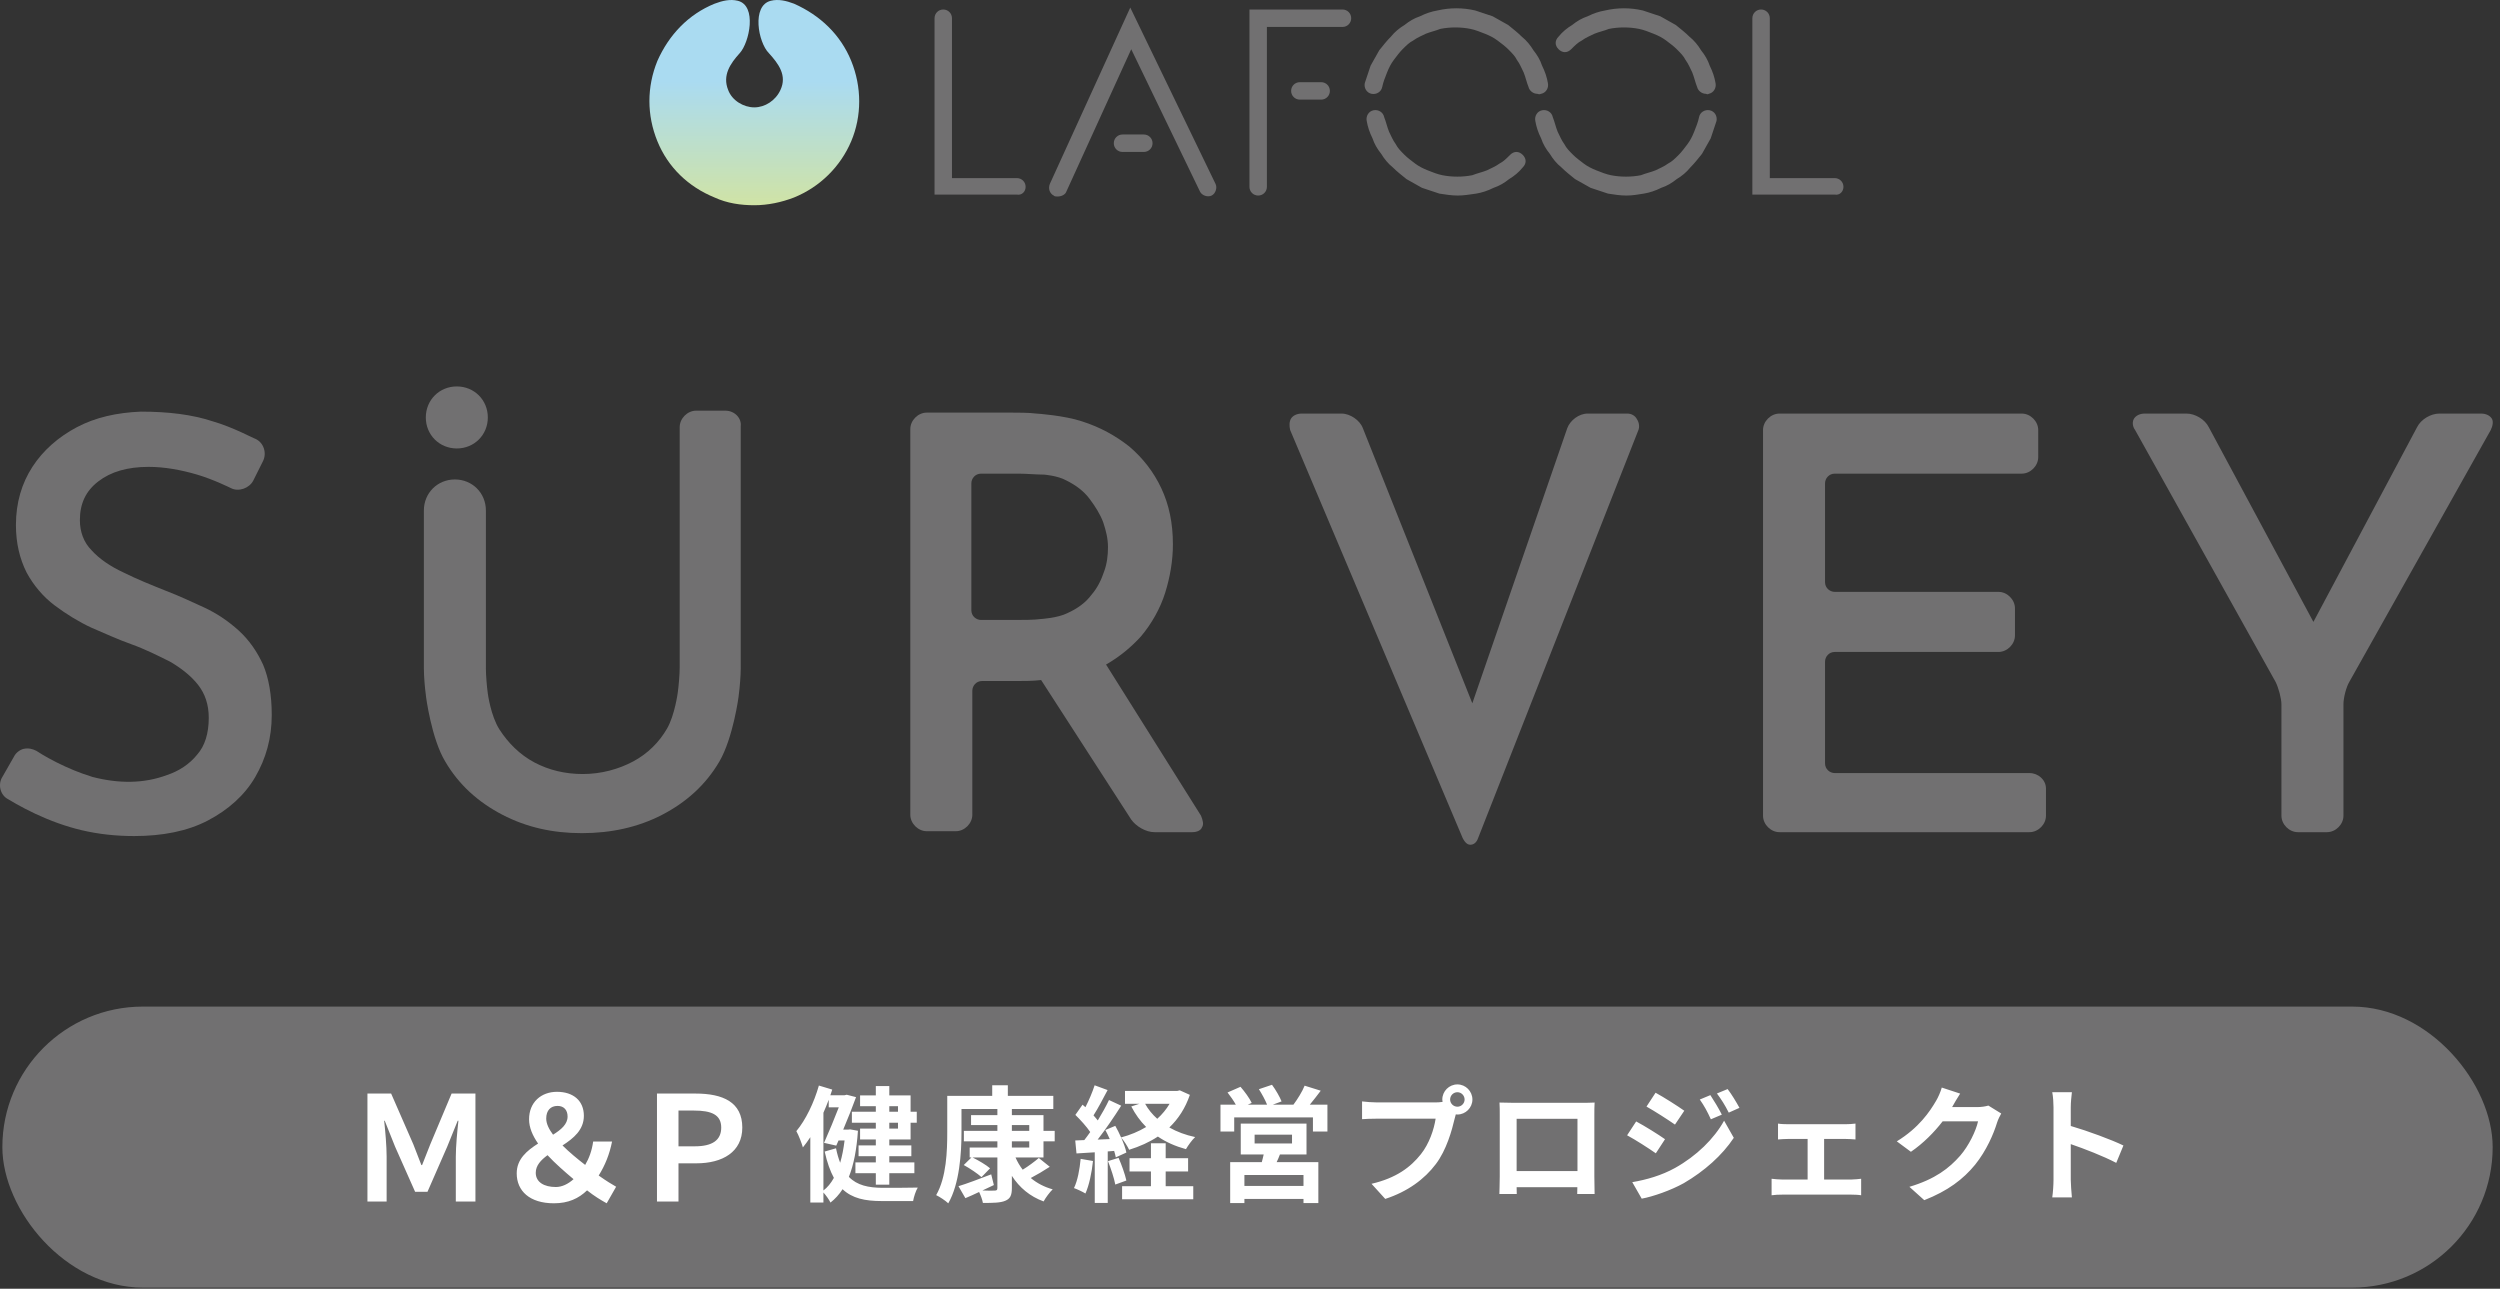<svg width="258" height="133" viewBox="0 0 258 133" fill="none" xmlns="http://www.w3.org/2000/svg">
<rect x="0" y="0" width="258" height="133" fill="#333333" stroke="none"/>
<path d="M87.844 6.281C86.744 3.581 84.644 1.581 81.944 0.381C81.144 0.081 80.344 -0.119 79.544 0.081C77.544 0.581 78.244 4.381 79.344 5.481C80.344 6.581 81.244 7.781 80.544 9.281C80.044 10.38 78.944 11.081 77.844 11.081C76.744 11.081 75.544 10.38 75.144 9.281C74.544 7.781 75.344 6.581 76.344 5.481C77.344 4.381 78.144 0.581 76.144 0.081C75.344 -0.119 74.544 0.081 73.744 0.381C71.044 1.481 69.044 3.581 67.844 6.281C66.744 8.981 66.744 11.88 67.844 14.581C68.944 17.28 71.044 19.28 73.744 20.381C75.044 20.98 76.444 21.18 77.844 21.18C79.244 21.18 80.644 20.881 81.944 20.381C84.644 19.28 86.744 17.18 87.844 14.581C88.944 11.98 88.944 8.981 87.844 6.281Z" fill="url(#paint0_linear)"/>
<path d="M129.844 20.18C129.344 20.18 128.944 19.78 128.944 19.28V0.981H138.544C139.044 0.981 139.444 1.381 139.444 1.881C139.444 2.381 139.044 2.781 138.544 2.781H130.744V19.28C130.744 19.78 130.344 20.18 129.844 20.18ZM137.244 9.381C137.244 8.881 136.844 8.481 136.344 8.481H134.144C133.644 8.481 133.244 8.881 133.244 9.381C133.244 9.881 133.644 10.28 134.144 10.28H136.344C136.844 10.28 137.244 9.881 137.244 9.381ZM105.844 19.28C105.844 18.78 105.444 18.381 104.944 18.381H98.244V1.881C98.244 1.381 97.844 0.981 97.344 0.981C96.844 0.981 96.445 1.381 96.445 1.881V20.081H104.944C105.444 20.18 105.844 19.78 105.844 19.28ZM190.244 19.28C190.244 18.78 189.844 18.381 189.344 18.381H182.644V1.881C182.644 1.381 182.244 0.981 181.744 0.981C181.244 0.981 180.844 1.381 180.844 1.881V20.081H189.344C189.844 20.18 190.244 19.78 190.244 19.28ZM169.644 19.98C170.244 19.881 170.844 19.68 171.444 19.381C172.044 19.18 172.544 18.881 173.044 18.48C173.544 18.18 174.044 17.78 174.444 17.28C174.844 16.881 175.244 16.381 175.644 15.88C175.944 15.38 176.244 14.78 176.544 14.28C176.744 13.681 176.944 13.081 177.144 12.48C177.244 11.98 176.944 11.48 176.444 11.38C175.944 11.28 175.444 11.581 175.344 12.081C175.244 12.581 175.044 13.081 174.844 13.581C174.644 14.081 174.444 14.48 174.144 14.88C173.844 15.28 173.544 15.681 173.244 15.98C172.844 16.381 172.544 16.68 172.144 16.881C171.744 17.18 171.244 17.381 170.844 17.581C170.344 17.78 169.844 17.881 169.344 18.081C168.344 18.28 167.244 18.28 166.244 18.081C165.744 17.98 165.244 17.78 164.744 17.581C164.244 17.381 163.844 17.18 163.444 16.881C163.044 16.581 162.644 16.28 162.344 15.98C161.944 15.581 161.644 15.28 161.444 14.88C161.144 14.48 160.944 13.98 160.744 13.581C160.544 13.081 160.444 12.581 160.244 12.081C160.144 11.581 159.644 11.28 159.144 11.38C158.644 11.48 158.344 11.98 158.444 12.48C158.544 13.081 158.744 13.681 159.044 14.28C159.244 14.88 159.544 15.38 159.944 15.88C160.244 16.381 160.644 16.881 161.144 17.28C161.544 17.68 162.044 18.081 162.544 18.48C163.044 18.78 163.644 19.081 164.144 19.381C164.744 19.581 165.344 19.78 165.944 19.98C166.544 20.081 167.244 20.18 167.844 20.18C168.444 20.18 169.044 20.081 169.644 19.98ZM176.344 9.681C176.844 9.581 177.144 9.081 177.044 8.581C176.944 7.981 176.744 7.381 176.444 6.781C176.244 6.181 175.944 5.681 175.544 5.181C175.244 4.681 174.844 4.181 174.344 3.781C173.944 3.381 173.444 2.981 172.944 2.581C172.444 2.281 171.844 1.981 171.344 1.681C170.744 1.481 170.144 1.281 169.544 1.081C168.244 0.781 166.944 0.781 165.644 1.081C165.044 1.181 164.444 1.381 163.844 1.681C163.244 1.881 162.744 2.181 162.244 2.581C161.744 2.881 161.244 3.281 160.844 3.781C160.444 4.181 160.444 4.681 160.844 5.081C161.244 5.481 161.744 5.481 162.144 5.081C162.544 4.681 162.844 4.381 163.244 4.181C163.644 3.881 164.144 3.681 164.544 3.481C165.044 3.281 165.544 3.181 166.044 2.981C167.044 2.781 168.144 2.781 169.144 2.981C169.644 3.081 170.144 3.281 170.644 3.481C171.144 3.681 171.544 3.881 171.944 4.181C172.344 4.481 172.744 4.781 173.044 5.081C173.444 5.481 173.744 5.781 173.944 6.181C174.244 6.581 174.444 7.081 174.644 7.481C174.844 7.981 174.944 8.481 175.144 8.981C175.244 9.381 175.644 9.681 176.044 9.681C176.244 9.781 176.344 9.681 176.344 9.681ZM159.044 9.681C159.544 9.581 159.844 9.081 159.744 8.581C159.644 7.981 159.444 7.381 159.144 6.781C158.944 6.181 158.644 5.681 158.244 5.181C157.944 4.681 157.544 4.181 157.044 3.781C156.644 3.381 156.144 2.981 155.644 2.581C155.144 2.281 154.544 1.981 154.044 1.681C153.444 1.481 152.844 1.281 152.244 1.081C150.944 0.781 149.644 0.781 148.344 1.081C147.744 1.181 147.144 1.381 146.544 1.681C145.944 1.881 145.444 2.181 144.944 2.581C144.444 2.881 143.944 3.281 143.544 3.781C143.144 4.181 142.744 4.681 142.344 5.181C142.044 5.681 141.744 6.281 141.444 6.781C141.244 7.381 141.044 7.981 140.844 8.581C140.744 9.081 141.044 9.581 141.544 9.681C142.044 9.781 142.544 9.481 142.644 8.981C142.744 8.481 142.944 7.981 143.144 7.481C143.344 6.981 143.544 6.581 143.844 6.181C144.144 5.781 144.444 5.381 144.744 5.081C145.144 4.681 145.444 4.381 145.844 4.181C146.244 3.881 146.744 3.681 147.144 3.481C147.644 3.281 148.144 3.181 148.644 2.981C149.644 2.781 150.744 2.781 151.744 2.981C152.244 3.081 152.744 3.281 153.244 3.481C153.744 3.681 154.144 3.881 154.544 4.181C154.944 4.481 155.344 4.781 155.644 5.081C156.044 5.481 156.344 5.781 156.544 6.181C156.844 6.581 157.044 7.081 157.244 7.481C157.444 7.981 157.544 8.481 157.744 8.981C157.844 9.381 158.244 9.681 158.644 9.681C158.944 9.781 158.944 9.681 159.044 9.681ZM152.344 19.98C152.944 19.881 153.544 19.68 154.144 19.381C154.744 19.18 155.244 18.881 155.744 18.48C156.244 18.18 156.744 17.78 157.144 17.28C157.544 16.881 157.544 16.381 157.144 15.98C156.744 15.581 156.244 15.581 155.844 15.98C155.444 16.381 155.144 16.68 154.744 16.881C154.344 17.18 153.844 17.381 153.444 17.581C152.944 17.78 152.444 17.881 151.944 18.081C150.944 18.28 149.844 18.28 148.844 18.081C148.344 17.98 147.844 17.78 147.344 17.581C146.844 17.381 146.444 17.18 146.044 16.881C145.644 16.581 145.244 16.28 144.944 15.98C144.544 15.581 144.244 15.28 144.044 14.88C143.744 14.48 143.544 13.98 143.344 13.581C143.144 13.081 143.044 12.581 142.844 12.081C142.744 11.581 142.244 11.28 141.744 11.38C141.244 11.48 140.944 11.98 141.044 12.48C141.144 13.081 141.344 13.681 141.644 14.28C141.844 14.88 142.144 15.38 142.544 15.88C142.844 16.381 143.244 16.881 143.744 17.28C144.144 17.68 144.644 18.081 145.144 18.48C145.644 18.78 146.244 19.081 146.744 19.381C147.344 19.581 147.944 19.78 148.544 19.98C149.144 20.081 149.844 20.18 150.444 20.18C151.044 20.18 151.644 20.081 152.344 19.98ZM118.944 14.78C118.944 14.28 118.544 13.88 118.044 13.88H115.844C115.344 13.88 114.944 14.28 114.944 14.78C114.944 15.28 115.344 15.681 115.844 15.681H118.044C118.544 15.681 118.944 15.28 118.944 14.78ZM110.044 19.78L116.744 5.081L123.844 19.78C124.044 20.18 124.644 20.381 125.044 20.18C125.444 19.98 125.644 19.381 125.444 18.98L116.644 0.781L108.344 18.98C108.144 19.48 108.344 19.98 108.744 20.18C108.844 20.28 108.944 20.28 109.144 20.28C109.544 20.28 109.944 20.081 110.044 19.78Z" fill="#717071"/>
<path d="M24.645 65.081C23.544 64.081 22.345 63.281 21.044 62.681C19.744 62.081 18.445 61.48 17.145 60.98C15.645 60.38 14.145 59.781 12.745 59.081C11.444 58.48 10.245 57.681 9.444 56.781C8.644 55.98 8.244 54.88 8.244 53.681C8.244 51.98 8.844 50.681 10.145 49.681C11.444 48.681 13.145 48.181 15.345 48.181C16.945 48.181 18.645 48.48 20.345 48.98C22.044 49.48 23.845 50.38 23.845 50.38C24.645 50.781 25.744 50.38 26.145 49.581L27.145 47.581C27.544 46.781 27.244 45.681 26.345 45.281C26.244 45.281 24.044 44.081 21.945 43.48C19.845 42.781 17.345 42.48 14.544 42.48C12.044 42.581 9.844 43.081 7.944 44.081C6.044 45.081 4.444 46.48 3.344 48.181C2.244 49.88 1.644 51.88 1.644 54.181C1.644 56.081 2.044 57.681 2.744 59.081C3.444 60.38 4.444 61.581 5.644 62.48C6.844 63.38 8.144 64.18 9.444 64.781C10.845 65.38 12.145 65.981 13.544 66.481C14.944 66.981 16.345 67.68 17.544 68.281C18.744 68.981 19.744 69.781 20.445 70.68C21.145 71.581 21.544 72.68 21.544 74.081C21.544 75.68 21.145 76.981 20.345 77.88C19.544 78.88 18.445 79.581 17.244 79.981C14.845 80.88 12.245 80.88 9.544 80.18C8.244 79.781 7.044 79.281 5.844 78.68C4.644 78.081 3.744 77.481 3.744 77.481C3.344 77.281 2.944 77.18 2.444 77.281C2.044 77.38 1.644 77.68 1.444 78.081L0.244 80.18C-0.256 80.981 0.044 82.081 0.844 82.481C0.844 82.481 2.144 83.281 3.644 83.981C5.144 84.68 6.744 85.281 8.444 85.68C10.145 86.081 11.944 86.281 13.845 86.281C16.744 86.281 19.345 85.781 21.445 84.68C23.544 83.581 25.244 82.081 26.345 80.18C27.445 78.281 28.044 76.18 28.044 73.781C28.044 71.781 27.744 69.981 27.145 68.581C26.544 67.281 25.744 66.081 24.645 65.081Z" fill="#717071"/>
<path d="M114.144 68.581C114.044 68.581 114.044 68.581 114.144 68.581C115.544 67.781 116.744 66.781 117.744 65.68C118.844 64.38 119.744 62.781 120.244 61.181C120.744 59.581 121.044 57.88 121.044 56.181C121.044 53.98 120.644 52.081 119.844 50.38C119.044 48.681 117.944 47.281 116.544 46.081C115.144 44.98 113.544 44.081 111.644 43.48C109.844 42.88 107.044 42.681 106.944 42.681C106.244 42.581 104.944 42.581 104.244 42.581H95.644C94.744 42.581 93.944 43.38 93.944 44.281V84.081C93.944 84.981 94.744 85.781 95.644 85.781H98.644C99.544 85.781 100.344 84.981 100.344 84.081V71.281C100.344 70.781 100.744 70.281 101.344 70.281H104.944C105.644 70.281 106.644 70.281 107.444 70.18L116.744 84.581C117.244 85.281 118.244 85.88 119.144 85.88H123.044C123.544 85.88 123.944 85.68 124.044 85.38C124.244 85.081 124.144 84.68 123.944 84.18L114.144 68.581ZM114.344 56.48C114.344 57.281 114.244 58.181 113.944 58.98C113.644 59.88 113.244 60.681 112.644 61.38C112.044 62.181 111.244 62.781 110.144 63.281C109.144 63.781 107.444 63.88 107.444 63.88C106.744 63.98 105.544 63.98 104.744 63.98H101.244C100.744 63.98 100.244 63.581 100.244 62.98V49.88C100.244 49.38 100.644 48.88 101.244 48.88H105.144C105.844 48.88 107.044 48.98 107.744 48.98C107.744 48.98 109.144 49.081 110.044 49.581C111.044 50.081 111.844 50.681 112.444 51.48C113.044 52.281 113.544 53.081 113.844 53.88C114.144 54.781 114.344 55.581 114.344 56.48Z" fill="#717071"/>
<path d="M167.944 42.681H163.844C162.944 42.681 162.044 43.38 161.744 44.181L151.944 72.581L140.644 44.181C140.344 43.38 139.344 42.681 138.444 42.681H134.344C133.844 42.681 133.444 42.88 133.244 43.181C133.044 43.48 133.044 43.98 133.144 44.38L150.944 86.481C151.244 87.081 151.544 87.18 151.744 87.18C151.944 87.18 152.344 87.081 152.544 86.481L169.044 44.48C169.244 44.081 169.144 43.581 168.944 43.281C168.744 42.88 168.344 42.681 167.944 42.681Z" fill="#717071"/>
<path d="M257.144 43.181C256.944 42.88 256.544 42.681 256.044 42.681H251.744C250.844 42.681 249.844 43.281 249.444 44.081L238.744 64.18L227.944 44.081C227.544 43.281 226.544 42.681 225.644 42.681H221.344C220.844 42.681 220.444 42.88 220.244 43.181C220.044 43.48 220.044 43.98 220.344 44.38L234.844 70.38C235.144 70.981 235.444 72.081 235.444 72.68V84.18C235.444 85.081 236.244 85.88 237.144 85.88H240.144C241.044 85.88 241.844 85.081 241.844 84.18V72.68C241.844 71.981 242.144 70.88 242.444 70.38L257.044 44.38C257.244 43.98 257.344 43.48 257.144 43.181Z" fill="#717071"/>
<path d="M209.444 79.781H189.344C188.844 79.781 188.344 79.38 188.344 78.781V68.281C188.344 67.781 188.744 67.281 189.344 67.281H206.244C207.144 67.281 207.944 66.481 207.944 65.581V62.781C207.944 61.88 207.144 61.081 206.244 61.081H189.344C188.844 61.081 188.344 60.681 188.344 60.081V49.88C188.344 49.38 188.744 48.88 189.344 48.88H208.644C209.544 48.88 210.344 48.081 210.344 47.181V44.38C210.344 43.48 209.544 42.681 208.644 42.681H183.644C182.744 42.681 181.944 43.48 181.944 44.38V84.18C181.944 85.081 182.744 85.88 183.644 85.88H209.444C210.344 85.88 211.144 85.081 211.144 84.18V81.38C211.144 80.481 210.344 79.781 209.444 79.781Z" fill="#717071"/>
<path d="M47.144 46.281C48.944 46.281 50.344 44.88 50.344 43.081C50.344 41.281 48.944 39.88 47.144 39.88C45.344 39.88 43.944 41.281 43.944 43.081C43.944 44.88 45.344 46.281 47.144 46.281Z" fill="#717071"/>
<path d="M74.844 42.38H71.844C70.944 42.38 70.144 43.181 70.144 44.081V68.88C70.144 69.581 70.044 70.781 69.944 71.481C69.944 71.481 69.644 73.781 68.844 75.18C68.044 76.581 66.844 77.781 65.344 78.581C63.844 79.38 62.044 79.88 60.144 79.88C58.344 79.88 56.644 79.481 55.144 78.68C53.644 77.88 52.444 76.68 51.544 75.281C50.644 73.88 50.344 71.581 50.344 71.581C50.244 70.88 50.144 69.68 50.144 68.981V52.681C50.144 50.88 48.744 49.48 46.944 49.48C45.144 49.48 43.744 50.88 43.744 52.681V68.981C43.744 69.781 43.844 70.981 43.944 71.68C43.944 71.88 44.544 76.281 45.944 78.581C47.344 80.981 49.344 82.781 51.844 84.081C54.344 85.38 57.044 85.981 60.044 85.981C63.044 85.981 65.844 85.38 68.344 84.081C70.844 82.781 72.844 80.981 74.244 78.581C75.644 76.18 76.244 71.88 76.244 71.68C76.344 70.981 76.444 69.68 76.444 68.981V43.98C76.544 43.181 75.844 42.38 74.844 42.38Z" fill="#717071"/>
<rect x="0.244" y="103.88" width="257" height="29" rx="14.5" fill="#717071"/>
<path d="M92.673 114.16V114.732H91.776V114.16H92.673ZM92.673 116.474H91.776V115.863H92.673V116.474ZM90.385 114.732H87.915V115.863H90.385V116.474H88.76V117.592H90.385V118.203H88.604V119.321H90.385V119.958H88.279V121.076H90.385V122.259H91.776V121.076H94.363V119.958H91.776V119.321H94.051V118.203H91.776V117.592H93.973V115.863H94.61V114.732H93.973V113.042H91.776V112.08H90.385V113.042H88.76V114.16H90.385V114.732ZM84.977 114.836C85.172 114.394 85.354 113.952 85.523 113.497V114.277H86.563C86.134 115.382 85.549 116.812 85.042 117.943L86.303 118.229L86.537 117.696H87.161C87.057 118.528 86.914 119.295 86.706 119.997C86.537 119.568 86.394 119.074 86.277 118.502L85.107 118.84C85.354 119.971 85.679 120.855 86.056 121.557C85.757 122.103 85.393 122.545 84.977 122.857V114.836ZM87.733 116.552L87.499 116.578H87.018C87.512 115.408 87.993 114.199 88.344 113.224L87.382 112.977L87.161 113.029H85.692C85.757 112.834 85.822 112.639 85.887 112.444L84.509 112.028C84.002 113.809 83.144 115.577 82.182 116.734C82.416 117.137 82.754 118.034 82.858 118.411C83.118 118.099 83.378 117.735 83.625 117.358V124.105H84.977V123.065C85.25 123.364 85.562 123.806 85.705 124.105C86.186 123.728 86.602 123.273 86.953 122.727C87.954 123.676 89.28 123.949 90.983 123.949H94.233C94.298 123.546 94.506 122.896 94.714 122.558C93.986 122.584 91.659 122.584 91.061 122.584C89.631 122.571 88.461 122.337 87.603 121.453C88.11 120.192 88.409 118.619 88.539 116.695L87.733 116.552ZM104.425 117.787H106.219V118.424H104.425V117.787ZM104.425 116.11H106.219V116.708H104.425V116.11ZM107.688 119.451V117.787H108.845V116.708H107.688V115.083H104.425V114.446H108.702V113.094H104.009V112.002H102.397V113.094H97.756V116.864C97.756 118.775 97.678 121.479 96.612 123.338C96.95 123.494 97.6 123.923 97.86 124.183C99.03 122.168 99.225 118.97 99.225 116.864V114.446H102.93V115.083H100.213V116.11H102.93V116.708H99.472V117.787H102.93V118.424H100.07V119.451H100.252L99.459 120.231C100.096 120.582 100.889 121.115 101.292 121.479L102.176 120.569C101.773 120.218 100.993 119.763 100.369 119.451H102.93V122.597C102.93 122.805 102.865 122.87 102.631 122.87C102.462 122.883 101.929 122.883 101.383 122.857C101.773 122.675 102.176 122.493 102.566 122.298L102.293 121.193C101.045 121.674 99.771 122.155 98.913 122.415L99.628 123.65C100.07 123.468 100.551 123.247 101.045 123.013C101.214 123.377 101.383 123.819 101.435 124.144C102.501 124.144 103.242 124.131 103.736 123.923C104.243 123.715 104.425 123.377 104.425 122.61V121.349C105.205 122.558 106.284 123.468 107.701 123.988C107.909 123.598 108.325 123.039 108.637 122.74C107.753 122.493 106.999 122.09 106.375 121.57C106.999 121.245 107.701 120.829 108.338 120.413L107.207 119.503C106.778 119.867 106.141 120.348 105.543 120.712C105.244 120.322 104.997 119.906 104.802 119.451H107.688ZM111.523 119.594C111.419 120.686 111.211 121.843 110.834 122.61C111.172 122.727 111.744 123 112.017 123.169C112.394 122.337 112.667 121.037 112.797 119.815L111.523 119.594ZM114.344 119.828C114.643 120.595 114.981 121.596 115.098 122.246L116.242 121.83C116.099 121.18 115.761 120.231 115.436 119.49L114.344 119.828ZM120.298 120.894H122.612V119.529H120.298V117.982H118.777V119.529H116.567V120.894H118.777V122.415H115.8V123.767H123.145V122.415H120.298V120.894ZM120.701 113.913C120.363 114.485 119.934 115.005 119.427 115.46C118.92 115.005 118.491 114.485 118.179 113.913H120.701ZM121.754 112.522L121.481 112.587H116.099V113.913H117.581L116.749 114.186C117.165 114.992 117.672 115.694 118.283 116.305C117.503 116.773 116.632 117.137 115.696 117.384C115.514 116.968 115.306 116.552 115.098 116.188L114.071 116.617C114.227 116.903 114.383 117.228 114.526 117.553L113.278 117.605C114.097 116.552 114.994 115.239 115.709 114.108L114.448 113.523C114.149 114.16 113.733 114.901 113.291 115.629C113.161 115.473 113.018 115.291 112.849 115.109C113.317 114.381 113.837 113.38 114.305 112.496L112.966 112.002C112.745 112.691 112.381 113.549 112.017 114.264C111.913 114.173 111.809 114.082 111.718 114.004L110.977 115.057C111.51 115.577 112.134 116.266 112.511 116.825C112.303 117.124 112.095 117.41 111.9 117.657L110.964 117.696L111.094 119.035L112.979 118.918V124.144H114.318V118.827L114.981 118.775C115.059 119.022 115.111 119.243 115.15 119.438L116.242 118.944C116.164 118.528 115.956 117.969 115.709 117.41C116.008 117.735 116.359 118.307 116.528 118.658C117.607 118.32 118.608 117.878 119.492 117.293C120.324 117.865 121.299 118.294 122.391 118.593C122.599 118.229 123.015 117.644 123.34 117.345C122.352 117.137 121.455 116.799 120.675 116.357C121.598 115.473 122.326 114.368 122.794 112.99L121.754 112.522ZM134.52 122.389H128.423V121.258H134.52V122.389ZM129.476 117.098H133.337V118.008H129.476V117.098ZM134.832 119.139V115.954H128.046V119.139H130.412C130.36 119.399 130.282 119.672 130.217 119.932H126.954V124.157H128.423V123.728H134.52V124.157H136.054V119.932H131.751C131.868 119.685 131.985 119.425 132.089 119.139H134.832ZM135.17 114.004C135.534 113.575 135.924 113.055 136.301 112.561L134.637 112.041C134.39 112.665 133.896 113.445 133.48 114.004H131.348L132.258 113.666C132.076 113.198 131.647 112.457 131.27 111.95L129.918 112.405C130.23 112.899 130.581 113.536 130.763 114.004H128.761L129.177 113.822C128.956 113.341 128.449 112.652 128.02 112.158L126.681 112.743C126.98 113.12 127.305 113.588 127.539 114.004H125.953V116.773H127.37V115.317H135.495V116.773H136.99V114.004H135.17ZM149.652 113.471C149.652 113.055 149.99 112.717 150.406 112.717C150.809 112.717 151.147 113.055 151.147 113.471C151.147 113.874 150.809 114.212 150.406 114.212C149.99 114.212 149.652 113.874 149.652 113.471ZM148.846 113.471C148.846 113.562 148.859 113.64 148.872 113.718C148.599 113.757 148.313 113.77 148.131 113.77H142.112C141.683 113.77 140.942 113.718 140.565 113.666V115.499C140.89 115.473 141.514 115.447 142.112 115.447H148.157C147.988 116.565 147.494 118.034 146.636 119.113C145.583 120.439 144.114 121.57 141.54 122.168L142.957 123.728C145.271 122.974 147.013 121.687 148.183 120.127C149.275 118.684 149.834 116.669 150.133 115.395C150.172 115.278 150.198 115.148 150.237 115.005C150.289 115.018 150.354 115.018 150.406 115.018C151.251 115.018 151.953 114.316 151.953 113.471C151.953 112.613 151.251 111.911 150.406 111.911C149.548 111.911 148.846 112.613 148.846 113.471ZM154.748 113.783C154.774 114.147 154.774 114.68 154.774 115.044V121.401C154.774 122.025 154.735 123.156 154.735 123.221H156.529C156.529 123.182 156.529 122.883 156.516 122.519H162.782C162.782 122.896 162.769 123.195 162.769 123.221H164.563C164.563 123.169 164.537 121.921 164.537 121.414V115.044C164.537 114.654 164.537 114.173 164.563 113.783C164.095 113.809 163.601 113.809 163.276 113.809H156.126C155.775 113.809 155.281 113.796 154.748 113.783ZM156.516 115.46H162.795V120.855H156.516V115.46ZM176.51 113.016L175.418 113.471C175.886 114.134 176.185 114.693 176.562 115.512L177.693 115.031C177.394 114.433 176.874 113.562 176.51 113.016ZM178.291 112.392L177.186 112.847C177.667 113.497 177.992 114.004 178.408 114.823L179.513 114.329C179.201 113.757 178.694 112.912 178.291 112.392ZM170.855 112.769L169.919 114.199C170.777 114.68 172.129 115.551 172.857 116.058L173.819 114.628C173.143 114.147 171.713 113.237 170.855 112.769ZM168.45 121.999L169.425 123.702C170.569 123.494 172.441 122.844 173.767 122.103C175.886 120.868 177.732 119.23 178.928 117.423L177.927 115.655C176.9 117.514 175.08 119.295 172.87 120.53C171.466 121.31 169.906 121.752 168.45 121.999ZM168.853 115.733L167.917 117.163C168.788 117.631 170.14 118.502 170.881 119.022L171.83 117.566C171.167 117.098 169.737 116.201 168.853 115.733ZM183.491 115.954V117.592C183.777 117.566 184.245 117.54 184.518 117.54H186.546V121.726H183.894C183.569 121.726 183.166 121.687 182.828 121.648V123.351C183.179 123.299 183.582 123.286 183.894 123.286H191.083C191.304 123.286 191.785 123.299 192.071 123.351V121.648C191.798 121.674 191.434 121.726 191.083 121.726H188.249V117.54H190.472C190.771 117.54 191.161 117.566 191.486 117.592V115.954C191.174 115.993 190.784 116.019 190.472 116.019H184.518C184.232 116.019 183.777 116.006 183.491 115.954ZM202.289 112.86L200.391 112.236C200.274 112.678 200.001 113.276 199.806 113.601C199.156 114.719 198.025 116.396 195.75 117.787L197.206 118.866C198.48 117.995 199.611 116.851 200.482 115.72H204.135C203.927 116.695 203.173 118.255 202.289 119.269C201.158 120.556 199.715 121.687 197.05 122.48L198.584 123.858C201.028 122.896 202.601 121.7 203.836 120.192C205.006 118.736 205.747 117.007 206.098 115.85C206.202 115.525 206.384 115.161 206.527 114.914L205.201 114.095C204.902 114.186 204.473 114.251 204.07 114.251H201.457C201.47 114.225 201.483 114.212 201.496 114.186C201.652 113.9 201.99 113.315 202.289 112.86ZM211.922 121.752C211.922 122.272 211.87 123.052 211.792 123.572H213.82C213.768 123.039 213.703 122.129 213.703 121.752V118.073C215.107 118.554 217.057 119.308 218.396 120.01L219.137 118.216C217.941 117.631 215.445 116.708 213.703 116.201V114.277C213.703 113.744 213.768 113.172 213.82 112.717H211.792C211.883 113.172 211.922 113.822 211.922 114.277V121.752Z" fill="white"/>
<path d="M37.92 124H39.9V119.365C39.9 118.3 39.765 116.725 39.645 115.66H39.705L40.77 118.33L42.84 122.995H44.115L46.155 118.33L47.235 115.66H47.31C47.19 116.725 47.04 118.3 47.04 119.365V124H49.065V112.855H46.605L44.4 118.105C44.13 118.78 43.845 119.515 43.56 120.235H43.485C43.215 119.515 42.915 118.78 42.66 118.105L40.365 112.855H37.92V124ZM55.29 121.03C55.29 120.28 55.815 119.725 56.505 119.215C57.3 120.07 58.245 120.895 59.19 121.69C58.62 122.2 57.99 122.5 57.36 122.5C56.16 122.5 55.29 122.005 55.29 121.03ZM56.37 115.435C56.37 114.595 56.82 114.13 57.54 114.13C58.2 114.13 58.575 114.565 58.575 115.225C58.575 116.02 57.915 116.575 57.075 117.1C56.64 116.515 56.37 115.96 56.37 115.435ZM63.585 122.47C63.18 122.245 62.52 121.84 61.785 121.315C62.46 120.235 62.91 119.095 63.165 117.805H61.215C61.08 118.765 60.795 119.53 60.39 120.22C59.595 119.605 58.755 118.915 58.05 118.21C59.19 117.475 60.255 116.605 60.255 115.15C60.255 113.605 59.175 112.675 57.48 112.675C55.845 112.675 54.6 113.755 54.6 115.51C54.6 116.365 54.96 117.19 55.53 118.015C54.375 118.75 53.325 119.62 53.325 121.09C53.325 122.905 54.66 124.18 57.165 124.18C58.65 124.18 59.715 123.685 60.585 122.845C61.365 123.46 61.965 123.82 62.61 124.18L63.585 122.47ZM67.8 124H70.02V120.055H71.865C74.565 120.055 76.605 118.885 76.605 116.365C76.605 113.74 74.61 112.855 71.775 112.855H67.8V124ZM70.02 118.3V114.61H71.625C73.41 114.61 74.43 115.03 74.43 116.365C74.43 117.67 73.515 118.3 71.7 118.3H70.02Z" fill="white"/>
<defs>
<linearGradient id="paint0_linear" x1="77.84" y1="21.271" x2="77.84" y2="0.098" gradientUnits="userSpaceOnUse">
<stop stop-color="#D0E3A5"/>
<stop offset="0.607" stop-color="#AADBF1"/>
</linearGradient>
</defs>
</svg>
